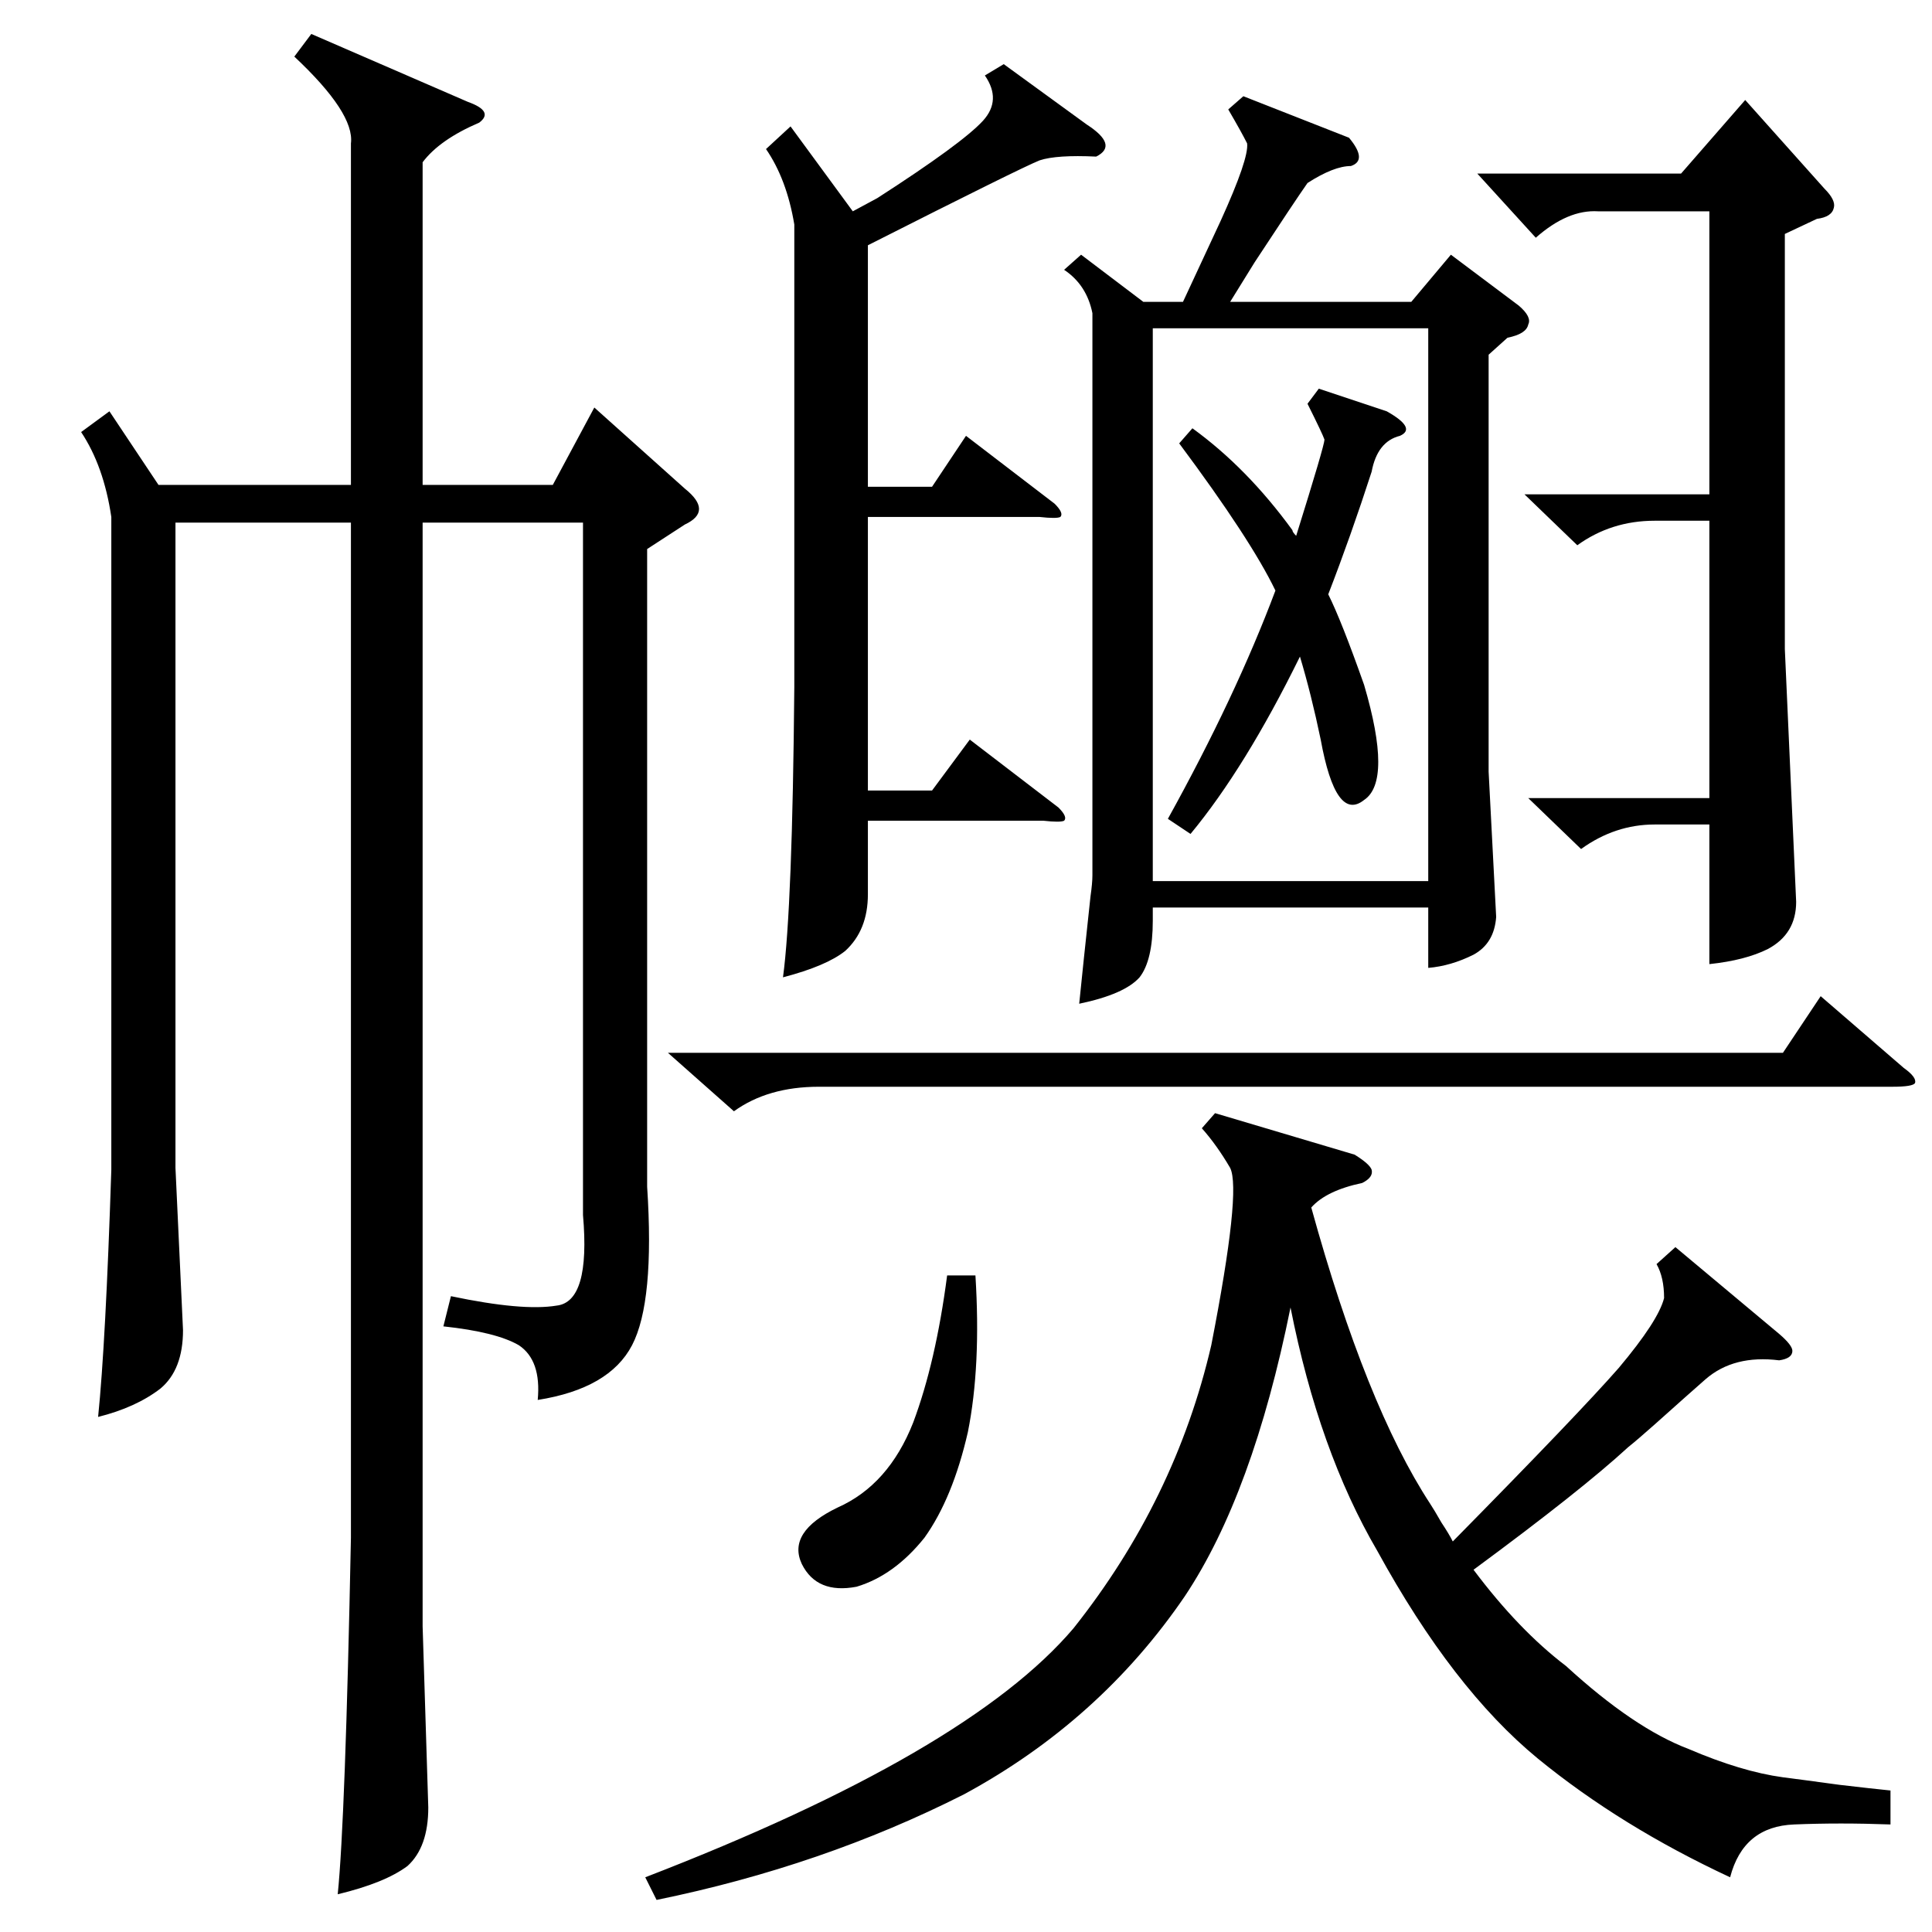 <?xml version="1.0" standalone="no"?>
<!DOCTYPE svg PUBLIC "-//W3C//DTD SVG 1.1//EN" "http://www.w3.org/Graphics/SVG/1.1/DTD/svg11.dtd" >
<svg xmlns="http://www.w3.org/2000/svg" xmlns:xlink="http://www.w3.org/1999/xlink" version="1.1" viewBox="0 -205 1024 1024">
  <g transform="matrix(1 0 0 -1 0 819)">
   <path fill="currentColor"
d="M343 733v-338q4 -61 -8 -84t-50 -29q2 21 -10 29q-12 7 -40 10l4 16q38 -8 56 -5q18 2 14 48v367h-85v-585l3 -96q0 -21 -11 -31q-12 -9 -37 -15q4 39 7 189v538h-93v-342l4 -86q0 -21 -12 -31q-13 -10 -33 -15q4 39 7 131v346q-4 27 -16 45l15 11l26 -39h102v181
q2 16 -30 46l9 12l83 -36q14 -5 6 -11q-21 -9 -30 -21v-171h69l22 41l48 -43q15 -12 0 -19zM659 973l56 -22q10 -12 1 -15q-9 0 -23 -9q-7 -10 -28 -42q-8 -13 -13 -21h96l21 25l36 -27q7 -6 5 -10q-1 -5 -11 -7l-10 -9v-221l4 -77q-1 -14 -12 -20q-12 -6 -24 -7v32h-146v-7
q0 -21 -7 -30q-8 -9 -32 -14q2 20 6 57q1 7 1 11v298q-3 15 -15 23l9 8l33 -25h21l20 43q15 33 14 41q-3 6 -10 18zM1002 75v-18q-27 1 -51 0q-27 -1 -34 -28q-58 27 -102 63q-45 37 -85 110q-31 53 -46 129q-20 -99 -56 -153q-45 -66 -117 -105q-75 -38 -163 -56l-6 12
q171 66 227 132q54 68 73 150q16 82 10 94q-7 12 -15 21l7 8l74 -22q8 -5 9 -8q1 -4 -5 -7q-19 -4 -27 -13q29 -105 63 -157q2 -3 6 -10q4 -6 6 -10q67 68 88 92q21 25 24 37q0 11 -4 18l10 9l55 -46q7 -6 7 -9q0 -4 -7 -5q-24 3 -39 -10q-8 -7 -27 -24q-9 -8 -14 -12
q-25 -23 -82 -65q24 -32 49 -51q36 -33 65 -44q28 -12 50 -15q8 -1 30 -4q17 -2 27 -3zM757 850h-146v-293h146v293zM532 990l44 -32q17 -11 5 -17q-21 1 -30 -2q-10 -4 -91 -45v-128h34l18 27l47 -36q5 -5 3 -7q-2 -1 -11 0h-91v-145h34l20 27l47 -36q5 -5 3 -7
q-2 -1 -11 0h-93v-39q0 -19 -12 -30q-10 -8 -33 -14q5 37 6 154v245q-4 24 -15 40l13 12l33 -45l13 7q45 29 56 41q10 11 1 24zM810 601h96v147h-29q-23 0 -41 -13l-28 27h98v150h-59q-16 1 -33 -14l-31 34h108l34 39l42 -47q6 -6 5 -10q-1 -5 -9 -6l-17 -8v-220l6 -134
q0 -17 -15 -25q-12 -6 -31 -8v74h-29q-21 0 -39 -13zM354 466h591l20 30l44 -38q7 -5 6 -8q-1 -2 -12 -2h-569q-27 0 -45 -13zM625 789l7 8q29 -21 53 -54q0 -1 2 -3q15 48 15 51q-1 3 -9 19l6 8l36 -12q16 -9 7 -13q-12 -3 -15 -19q-11 -34 -23 -65q7 -14 19 -48
q15 -51 0 -61q-15 -12 -23 32q-5 24 -11 44q-29 -59 -58 -94l-12 8q36 65 57 121q-13 27 -51 78zM502 348h15q3 -48 -4 -83q-8 -35 -23 -56q-16 -20 -36 -26q-21 -4 -29 12q-8 17 19 30q27 12 40 45q12 32 18 78z" />
  </g>

</svg>
